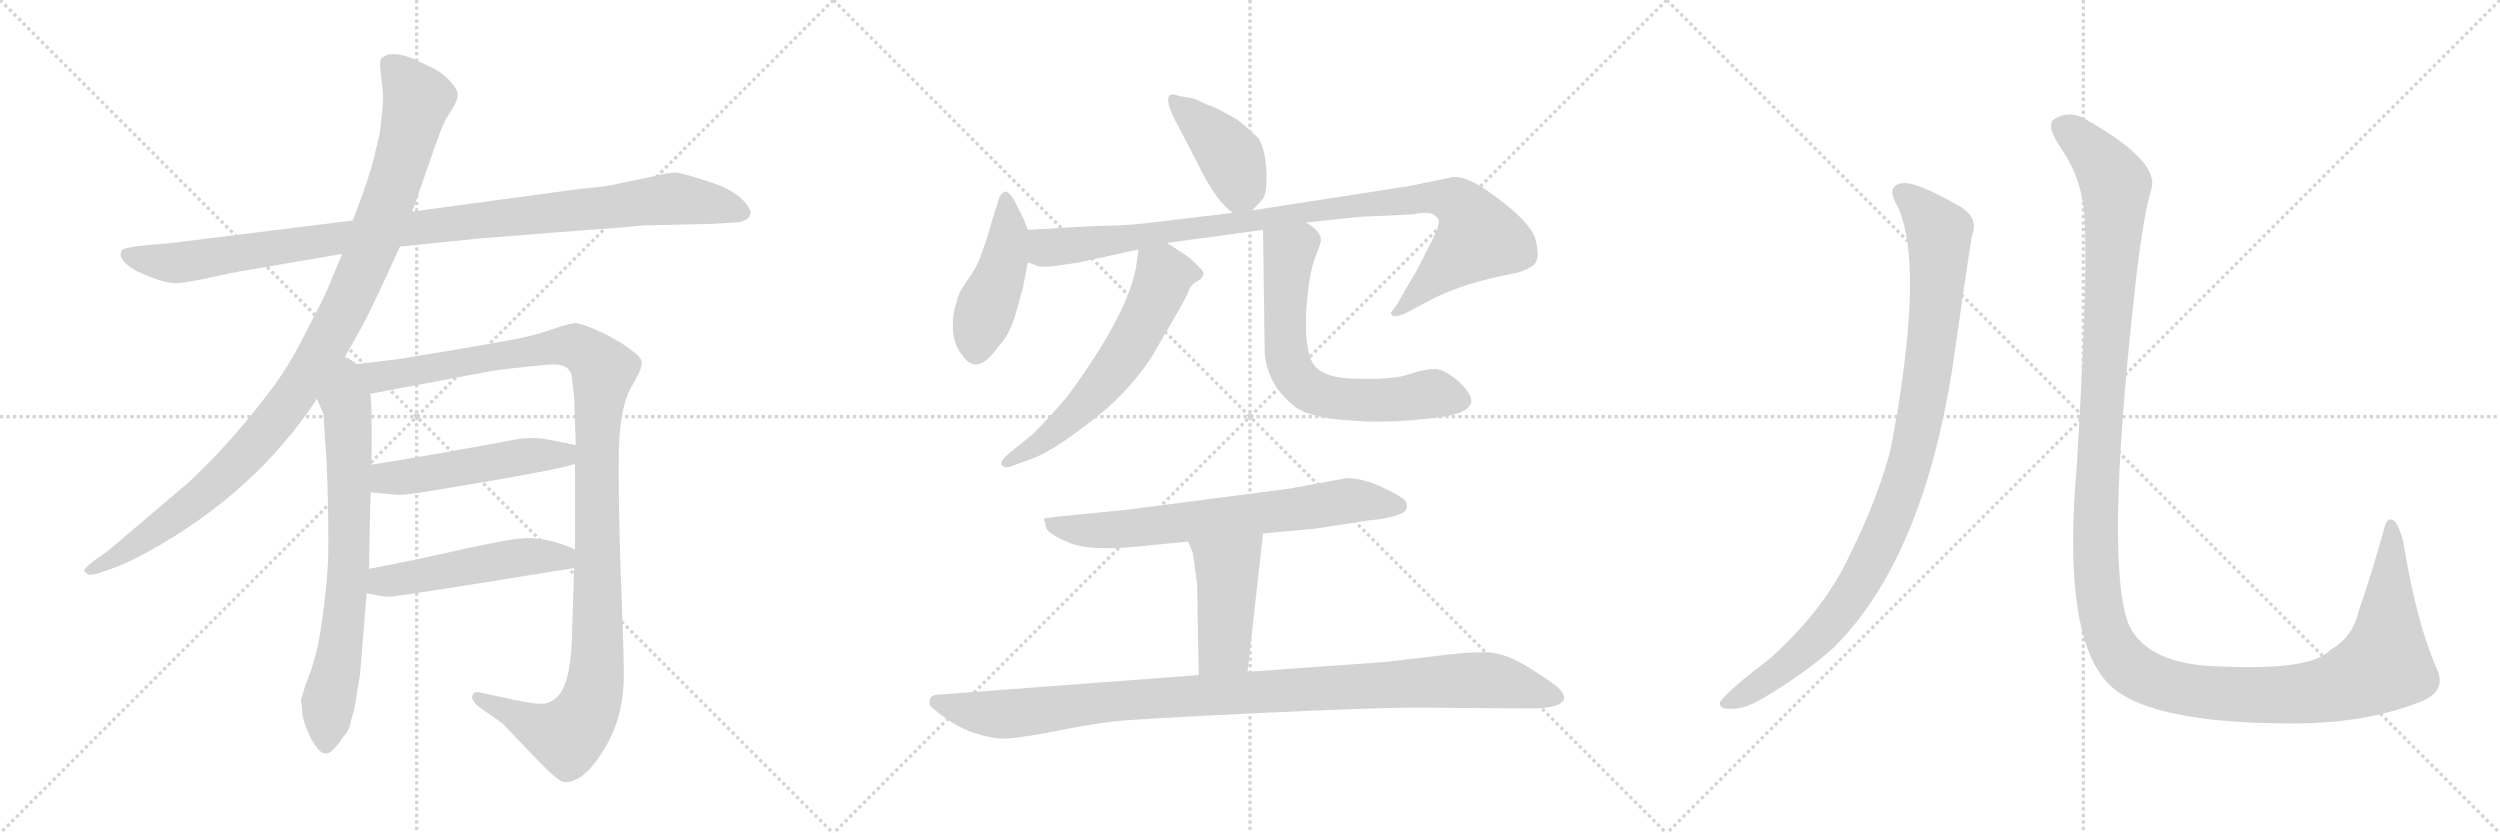 <svg version="1.1" viewBox="0 0 3072 1024" xmlns="http://www.w3.org/2000/svg">
  <g stroke="lightgray" stroke-dasharray="1,1" stroke-width="1" transform="scale(4, 4)">
    <line x1="0" y1="0" x2="256" y2="256"></line>
    <line x1="256" y1="0" x2="0" y2="256"></line>
    <line x1="128" y1="0" x2="128" y2="256"></line>
    <line x1="0" y1="128" x2="256" y2="128"></line>
    <line x1="256" y1="0" x2="512" y2="256"></line>
    <line x1="512" y1="0" x2="256" y2="256"></line>
    <line x1="384" y1="0" x2="384" y2="256"></line>
    <line x1="256" y1="128" x2="512" y2="128"></line>
    <line x1="512" y1="0" x2="768" y2="256"></line>
    <line x1="768" y1="0" x2="512" y2="256"></line>
    <line x1="640" y1="0" x2="640" y2="256"></line>
    <line x1="512" y1="128" x2="768" y2="128"></line>
  </g>
<g transform="scale(1, -1) translate(0, -850)">
   <style type="text/css">
    @keyframes keyframes0 {
      from {
       stroke: black;
       stroke-dashoffset: 1020;
       stroke-width: 128;
       }
       77% {
       animation-timing-function: step-end;
       stroke: black;
       stroke-dashoffset: 0;
       stroke-width: 128;
       }
       to {
       stroke: black;
       stroke-width: 1024;
       }
       }
       #make-me-a-hanzi-animation-0 {
         animation: keyframes0 1.08s both;
         animation-delay: 0s;
         animation-timing-function: linear;
       }
    @keyframes keyframes1 {
      from {
       stroke: black;
       stroke-dashoffset: 1046;
       stroke-width: 128;
       }
       77% {
       animation-timing-function: step-end;
       stroke: black;
       stroke-dashoffset: 0;
       stroke-width: 128;
       }
       to {
       stroke: black;
       stroke-width: 1024;
       }
       }
       #make-me-a-hanzi-animation-1 {
         animation: keyframes1 1.101s both;
         animation-delay: 1.08s;
         animation-timing-function: linear;
       }
    @keyframes keyframes2 {
      from {
       stroke: black;
       stroke-dashoffset: 716;
       stroke-width: 128;
       }
       70% {
       animation-timing-function: step-end;
       stroke: black;
       stroke-dashoffset: 0;
       stroke-width: 128;
       }
       to {
       stroke: black;
       stroke-width: 1024;
       }
       }
       #make-me-a-hanzi-animation-2 {
         animation: keyframes2 0.833s both;
         animation-delay: 2.181s;
         animation-timing-function: linear;
       }
    @keyframes keyframes3 {
      from {
       stroke: black;
       stroke-dashoffset: 1168;
       stroke-width: 128;
       }
       79% {
       animation-timing-function: step-end;
       stroke: black;
       stroke-dashoffset: 0;
       stroke-width: 128;
       }
       to {
       stroke: black;
       stroke-width: 1024;
       }
       }
       #make-me-a-hanzi-animation-3 {
         animation: keyframes3 1.201s both;
         animation-delay: 3.014s;
         animation-timing-function: linear;
       }
    @keyframes keyframes4 {
      from {
       stroke: black;
       stroke-dashoffset: 504;
       stroke-width: 128;
       }
       62% {
       animation-timing-function: step-end;
       stroke: black;
       stroke-dashoffset: 0;
       stroke-width: 128;
       }
       to {
       stroke: black;
       stroke-width: 1024;
       }
       }
       #make-me-a-hanzi-animation-4 {
         animation: keyframes4 0.66s both;
         animation-delay: 4.215s;
         animation-timing-function: linear;
       }
    @keyframes keyframes5 {
      from {
       stroke: black;
       stroke-dashoffset: 501;
       stroke-width: 128;
       }
       62% {
       animation-timing-function: step-end;
       stroke: black;
       stroke-dashoffset: 0;
       stroke-width: 128;
       }
       to {
       stroke: black;
       stroke-width: 1024;
       }
       }
       #make-me-a-hanzi-animation-5 {
         animation: keyframes5 0.658s both;
         animation-delay: 4.875s;
         animation-timing-function: linear;
       }
    @keyframes keyframes6 {
      from {
       stroke: black;
       stroke-dashoffset: 414;
       stroke-width: 128;
       }
       57% {
       animation-timing-function: step-end;
       stroke: black;
       stroke-dashoffset: 0;
       stroke-width: 128;
       }
       to {
       stroke: black;
       stroke-width: 1024;
       }
       }
       #make-me-a-hanzi-animation-6 {
         animation: keyframes6 0.587s both;
         animation-delay: 5.532s;
         animation-timing-function: linear;
       }
    @keyframes keyframes7 {
      from {
       stroke: black;
       stroke-dashoffset: 448;
       stroke-width: 128;
       }
       59% {
       animation-timing-function: step-end;
       stroke: black;
       stroke-dashoffset: 0;
       stroke-width: 128;
       }
       to {
       stroke: black;
       stroke-width: 1024;
       }
       }
       #make-me-a-hanzi-animation-7 {
         animation: keyframes7 0.615s both;
         animation-delay: 6.119s;
         animation-timing-function: linear;
       }
    @keyframes keyframes8 {
      from {
       stroke: black;
       stroke-dashoffset: 971;
       stroke-width: 128;
       }
       76% {
       animation-timing-function: step-end;
       stroke: black;
       stroke-dashoffset: 0;
       stroke-width: 128;
       }
       to {
       stroke: black;
       stroke-width: 1024;
       }
       }
       #make-me-a-hanzi-animation-8 {
         animation: keyframes8 1.04s both;
         animation-delay: 6.734s;
         animation-timing-function: linear;
       }
    @keyframes keyframes9 {
      from {
       stroke: black;
       stroke-dashoffset: 602;
       stroke-width: 128;
       }
       66% {
       animation-timing-function: step-end;
       stroke: black;
       stroke-dashoffset: 0;
       stroke-width: 128;
       }
       to {
       stroke: black;
       stroke-width: 1024;
       }
       }
       #make-me-a-hanzi-animation-9 {
         animation: keyframes9 0.74s both;
         animation-delay: 7.774s;
         animation-timing-function: linear;
       }
    @keyframes keyframes10 {
      from {
       stroke: black;
       stroke-dashoffset: 655;
       stroke-width: 128;
       }
       68% {
       animation-timing-function: step-end;
       stroke: black;
       stroke-dashoffset: 0;
       stroke-width: 128;
       }
       to {
       stroke: black;
       stroke-width: 1024;
       }
       }
       #make-me-a-hanzi-animation-10 {
         animation: keyframes10 0.783s both;
         animation-delay: 8.514s;
         animation-timing-function: linear;
       }
    @keyframes keyframes11 {
      from {
       stroke: black;
       stroke-dashoffset: 693;
       stroke-width: 128;
       }
       69% {
       animation-timing-function: step-end;
       stroke: black;
       stroke-dashoffset: 0;
       stroke-width: 128;
       }
       to {
       stroke: black;
       stroke-width: 1024;
       }
       }
       #make-me-a-hanzi-animation-11 {
         animation: keyframes11 0.814s both;
         animation-delay: 9.297s;
         animation-timing-function: linear;
       }
    @keyframes keyframes12 {
      from {
       stroke: black;
       stroke-dashoffset: 441;
       stroke-width: 128;
       }
       59% {
       animation-timing-function: step-end;
       stroke: black;
       stroke-dashoffset: 0;
       stroke-width: 128;
       }
       to {
       stroke: black;
       stroke-width: 1024;
       }
       }
       #make-me-a-hanzi-animation-12 {
         animation: keyframes12 0.609s both;
         animation-delay: 10.111s;
         animation-timing-function: linear;
       }
    @keyframes keyframes13 {
      from {
       stroke: black;
       stroke-dashoffset: 1019;
       stroke-width: 128;
       }
       77% {
       animation-timing-function: step-end;
       stroke: black;
       stroke-dashoffset: 0;
       stroke-width: 128;
       }
       to {
       stroke: black;
       stroke-width: 1024;
       }
       }
       #make-me-a-hanzi-animation-13 {
         animation: keyframes13 1.079s both;
         animation-delay: 10.72s;
         animation-timing-function: linear;
       }
    @keyframes keyframes14 {
      from {
       stroke: black;
       stroke-dashoffset: 988;
       stroke-width: 128;
       }
       76% {
       animation-timing-function: step-end;
       stroke: black;
       stroke-dashoffset: 0;
       stroke-width: 128;
       }
       to {
       stroke: black;
       stroke-width: 1024;
       }
       }
       #make-me-a-hanzi-animation-14 {
         animation: keyframes14 1.054s both;
         animation-delay: 11.799s;
         animation-timing-function: linear;
       }
    @keyframes keyframes15 {
      from {
       stroke: black;
       stroke-dashoffset: 1451;
       stroke-width: 128;
       }
       83% {
       animation-timing-function: step-end;
       stroke: black;
       stroke-dashoffset: 0;
       stroke-width: 128;
       }
       to {
       stroke: black;
       stroke-width: 1024;
       }
       }
       #make-me-a-hanzi-animation-15 {
         animation: keyframes15 1.431s both;
         animation-delay: 12.853s;
         animation-timing-function: linear;
       }
</style>
<path d="M 491.5 547.0 L 589.5 557.0 L 716.5 567.0 Q 773.5 571.0 789.5 573.0 L 877.5 575.0 L 908.5 577.0 Q 922.5 580.0 922.5 590.0 Q 913.5 612.0 876.5 625.0 Q 840.5 637.0 830.5 638.0 Q 821.5 638.0 801.5 633.0 L 762.5 625.0 Q 749.5 621.0 713.5 618.0 L 506.5 590.0 L 433.5 579.0 L 223.5 553.0 Q 211.5 551.0 181.5 549.0 Q 151.5 546.0 149.5 542.0 Q 143.5 530.0 169.5 516.0 Q 203.5 501.0 217.5 502.0 Q 231.5 503.0 258.5 509.0 Q 285.5 515.0 297.5 517.0 L 420.5 538.0 L 491.5 547.0 Z" fill="lightgray"></path> 
<path d="M 417.5 400.0 L 445.5 450.0 Q 454.5 467.0 468.5 497.0 L 491.5 547.0 L 506.5 590.0 L 534.5 670.0 Q 544.5 699.0 549.5 706.0 L 558.5 721.0 Q 562.5 728.0 562.5 734.0 Q 562.5 740.0 552.5 751.0 Q 542.5 761.0 534.5 765.0 L 507.5 778.0 Q 479.5 789.0 468.5 778.0 Q 465.5 774.0 468.5 754.0 Q 471.5 734.0 470.5 727.0 Q 470.5 719.0 468.5 702.0 Q 466.5 684.0 465.5 681.0 L 461.5 665.0 Q 459.5 652.0 445.5 611.0 L 433.5 579.0 L 420.5 538.0 L 407.5 507.0 Q 401.5 490.0 379.5 449.0 Q 358.5 406.0 337.5 377.0 Q 285.5 307.0 231.5 257.0 L 132.5 173.0 L 115.5 161.0 Q 101.5 150.0 103.5 148.0 L 108.5 144.0 Q 109.5 143.0 119.5 145.0 L 136.5 151.0 Q 155.5 157.0 185.5 174.0 Q 314.5 246.0 389.5 360.0 L 417.5 400.0 Z" fill="lightgray"></path> 
<path d="M 389.5 360.0 L 397.5 341.0 L 401.5 279.0 Q 403.5 230.0 403.5 181.0 Q 403.5 131.0 391.5 61.0 Q 386.5 36.0 377.5 14.0 Q 369.5 -9.0 369.5 -13.0 Q 371.5 -15.0 371.5 -28.0 Q 374.5 -42.0 378.5 -49.0 Q 381.5 -59.0 390.5 -70.0 Q 399.5 -81.0 408.5 -72.0 Q 417.5 -63.0 418.5 -60.0 L 424.5 -52.0 Q 429.5 -47.0 431.5 -35.0 L 435.5 -21.0 L 442.5 22.0 L 450.5 121.0 L 453.5 151.0 Q 454.5 224.0 455.5 245.0 L 456.5 279.0 Q 457.5 365.0 454.5 366.0 C 446.5 436.0 362.5 423.0 389.5 360.0 Z" fill="lightgray"></path> 
<path d="M 706.5 280.0 L 706.5 175.0 L 705.5 152.0 L 702.5 59.0 Q 700.5 23.0 693.5 8.0 Q 687.5 -8.0 674.5 -13.0 Q 669.5 -16.0 653.5 -14.0 Q 639.5 -12.0 590.5 -1.0 Q 581.5 1.0 580.5 -5.0 Q 578.5 -11.0 590.5 -20.0 L 617.5 -39.0 L 660.5 -84.0 Q 684.5 -109.0 692.5 -111.0 Q 716.5 -113.0 741.5 -72.0 Q 767.5 -31.0 766.5 24.0 Q 766.5 53.0 762.5 152.0 Q 759.5 250.0 760.5 301.0 Q 762.5 351.0 775.5 374.0 Q 789.5 397.0 788.5 405.0 Q 787.5 412.0 776.5 419.0 Q 766.5 428.0 740.5 441.0 Q 714.5 453.0 707.5 453.0 Q 700.5 453.0 680.5 446.0 Q 660.5 439.0 645.5 436.0 Q 631.5 432.0 491.5 409.0 L 417.5 400.0 C 387.5 396.0 425.5 360.0 454.5 366.0 L 603.5 394.0 Q 621.5 397.0 674.5 402.0 Q 699.5 404.0 702.5 388.0 L 705.5 362.0 L 707.5 303.0 L 706.5 280.0 Z" fill="lightgray"></path> 
<path d="M 455.5 245.0 L 477.5 243.0 Q 492.5 241.0 503.5 243.0 Q 515.5 244.0 602.5 259.0 Q 689.5 274.0 706.5 280.0 C 735.5 288.0 736.5 297.0 707.5 303.0 L 672.5 310.0 Q 660.5 313.0 639.5 311.0 Q 515.5 288.0 456.5 279.0 C 426.5 274.0 425.5 248.0 455.5 245.0 Z" fill="lightgray"></path> 
<path d="M 450.5 121.0 L 461.5 119.0 Q 473.5 116.0 481.5 117.0 Q 489.5 117.0 705.5 152.0 C 735.5 157.0 734.5 164.0 706.5 175.0 Q 667.5 192.0 638.5 188.0 Q 628.5 188.0 572.5 176.0 Q 516.5 163.0 453.5 151.0 C 424.5 145.0 420.5 126.0 450.5 121.0 Z" fill="lightgray"></path> 
<path d="M 1539.0 591.5 L 1550.0 603.5 Q 1558.0 610.5 1556.0 641.5 Q 1554.0 671.5 1545.0 681.5 Q 1536.0 690.5 1521.0 702.5 Q 1495.0 717.5 1489.0 719.5 Q 1484.0 720.5 1475.0 725.5 Q 1467.0 729.5 1458.0 730.5 Q 1450.0 731.5 1444.0 733.5 Q 1439.0 734.5 1437.0 732.5 Q 1431.0 725.5 1447.0 696.5 L 1471.0 650.5 Q 1494.0 602.5 1515.0 588.5 C 1528.0 578.5 1528.0 578.5 1539.0 591.5 Z" fill="lightgray"></path> 
<path d="M 1263.0 567.5 L 1258.0 580.5 L 1246.0 604.5 Q 1239.0 615.5 1235.0 614.5 Q 1231.0 613.5 1228.0 607.5 L 1218.0 575.5 Q 1211.0 550.5 1205.0 535.5 Q 1200.0 520.5 1188.0 504.5 Q 1176.0 487.5 1176.0 479.5 Q 1170.0 465.5 1171.0 444.5 Q 1173.0 423.5 1182.0 414.5 Q 1200.0 385.5 1227.0 424.5 Q 1241.0 438.5 1249.0 467.5 L 1257.0 496.5 L 1263.0 527.5 L 1263.0 567.5 Z" fill="lightgray"></path> 
<path d="M 1263.0 527.5 L 1272.0 524.5 Q 1276.0 520.5 1299.0 523.5 Q 1322.0 526.5 1335.0 529.5 L 1399.0 543.5 L 1434.0 551.5 L 1552.0 567.5 L 1605.0 576.5 L 1670.0 583.5 L 1735.0 586.5 Q 1755.0 590.5 1761.0 586.5 Q 1768.0 582.5 1768.0 577.5 Q 1769.0 571.5 1754.0 543.5 Q 1740.0 514.5 1733.0 504.5 L 1717.0 476.5 L 1709.0 465.5 Q 1709.0 464.5 1711.0 462.5 Q 1713.0 459.5 1726.0 464.5 L 1760.0 482.5 Q 1799.0 502.5 1858.0 513.5 Q 1871.0 515.5 1882.0 522.5 Q 1893.0 528.5 1888.0 550.5 Q 1886.0 575.5 1825.0 617.5 Q 1796.0 636.5 1781.0 631.5 L 1732.0 621.5 L 1539.0 591.5 L 1515.0 588.5 L 1432.0 578.5 Q 1387.0 572.5 1355.0 572.5 Q 1324.0 571.5 1263.0 567.5 C 1233.0 565.5 1234.0 534.5 1263.0 527.5 Z" fill="lightgray"></path> 
<path d="M 1399.0 543.5 L 1397.0 528.5 Q 1390.0 469.5 1312.0 363.5 Q 1290.0 337.5 1269.0 316.5 L 1243.0 295.5 Q 1227.0 282.5 1231.0 278.5 Q 1235.0 274.5 1241.0 276.5 L 1266.0 285.5 Q 1292.0 294.5 1337.0 329.5 Q 1383.0 363.5 1414.0 409.5 L 1439.0 452.5 Q 1458.0 484.5 1461.0 493.5 Q 1464.0 501.5 1475.0 506.5 Q 1479.0 511.5 1479.0 514.5 Q 1479.0 516.5 1470.0 525.5 Q 1462.0 533.5 1454.0 538.5 L 1434.0 551.5 C 1409.0 567.5 1403.0 571.5 1399.0 543.5 Z" fill="lightgray"></path> 
<path d="M 1552.0 567.5 L 1554.0 422.5 Q 1554.0 379.5 1592.0 349.5 Q 1611.0 336.5 1657.0 333.5 Q 1703.0 329.5 1753.0 335.5 Q 1806.0 339.5 1808.0 356.5 Q 1808.0 367.5 1791.0 382.5 Q 1774.0 396.5 1763.0 396.5 Q 1752.0 396.5 1739.0 392.5 Q 1727.0 388.5 1717.0 386.5 L 1695.0 384.5 L 1670.0 384.5 Q 1626.0 384.5 1614.0 402.5 Q 1603.0 419.5 1605.0 466.5 Q 1608.0 512.5 1616.0 533.5 Q 1624.0 553.5 1623.0 554.5 Q 1624.0 565.5 1605.0 576.5 C 1581.0 594.5 1552.0 597.5 1552.0 567.5 Z" fill="lightgray"></path> 
<path d="M 1655.0 262.5 L 1584.0 249.5 L 1384.0 223.5 L 1302.0 215.5 Q 1284.0 213.5 1283.0 212.5 Q 1282.0 210.5 1284.0 208.5 L 1286.0 200.5 Q 1289.0 193.5 1313.0 183.5 Q 1337.0 172.5 1399.0 178.5 L 1460.0 184.5 L 1552.0 194.5 L 1617.0 200.5 L 1682.0 210.5 Q 1705.0 212.5 1718.0 217.5 Q 1732.0 221.5 1728.0 232.5 Q 1726.0 238.5 1700.0 250.5 Q 1675.0 262.5 1655.0 262.5 Z" fill="lightgray"></path> 
<path d="M 1460.0 184.5 L 1465.0 172.5 Q 1466.0 171.5 1471.0 132.5 L 1473.0 20.5 C 1474.0 -9.5 1530.0 -5.5 1533.0 24.5 L 1552.0 194.5 C 1555.0 224.5 1448.0 212.5 1460.0 184.5 Z" fill="lightgray"></path> 
<path d="M 1473.0 20.5 L 1154.0 -3.5 Q 1145.0 -3.5 1143.0 -8.5 Q 1141.0 -14.5 1144.0 -18.5 Q 1152.0 -25.5 1162.0 -32.5 Q 1172.0 -40.5 1193.0 -49.5 Q 1222.0 -58.5 1234.0 -57.5 Q 1247.0 -57.5 1281.0 -51.5 Q 1341.0 -39.5 1368.0 -36.5 Q 1395.0 -33.5 1541.0 -26.5 Q 1688.0 -19.5 1739.0 -19.5 L 1870.0 -20.5 Q 1899.0 -21.5 1913.0 -16.5 Q 1931.0 -9.5 1913.0 6.5 Q 1902.0 15.5 1874.0 32.5 Q 1847.0 48.5 1825.0 48.5 Q 1803.0 48.5 1778.0 45.5 L 1701.0 36.5 L 1533.0 24.5 L 1473.0 20.5 Z" fill="lightgray"></path> 
<path d="M 2332.0 596.0 Q 2366.0 521.0 2323.0 297.0 Q 2307.0 236.0 2272.0 166.0 Q 2241.0 100.0 2175.0 41.0 Q 2124.0 2.0 2114.0 -12.0 Q 2111.0 -21.0 2125.0 -21.0 Q 2144.0 -22.0 2168.0 -7.0 Q 2220.0 24.0 2254.0 55.0 Q 2362.0 163.0 2399.0 397.0 Q 2417.0 523.0 2423.0 560.0 Q 2432.0 582.0 2409.0 596.0 Q 2355.0 627.0 2338.0 625.0 Q 2316.0 622.0 2332.0 596.0 Z" fill="lightgray"></path> 
<path d="M 2562.0 568.0 Q 2565.0 496.0 2552.0 278.0 Q 2534.0 76.0 2587.0 14.0 Q 2632.0 -40.0 2824.0 -39.0 Q 2906.0 -38.0 2967.0 -15.0 Q 3009.0 -2.0 2994.0 29.0 Q 2969.0 86.0 2953.0 185.0 Q 2949.0 201.0 2943.0 209.0 Q 2933.0 218.0 2929.0 198.0 Q 2913.0 141.0 2898.0 98.0 Q 2891.0 67.0 2863.0 51.0 Q 2838.0 24.0 2710.0 32.0 Q 2637.0 38.0 2616.0 82.0 Q 2586.0 157.0 2623.0 491.0 Q 2632.0 576.0 2643.0 616.0 Q 2656.0 650.0 2567.0 701.0 Q 2545.0 716.0 2525.0 704.0 Q 2512.0 697.0 2535.0 664.0 Q 2562.0 624.0 2562.0 568.0 Z" fill="lightgray"></path> 
      <clipPath id="make-me-a-hanzi-clip-0">
      <path d="M 491.5 547.0 L 589.5 557.0 L 716.5 567.0 Q 773.5 571.0 789.5 573.0 L 877.5 575.0 L 908.5 577.0 Q 922.5 580.0 922.5 590.0 Q 913.5 612.0 876.5 625.0 Q 840.5 637.0 830.5 638.0 Q 821.5 638.0 801.5 633.0 L 762.5 625.0 Q 749.5 621.0 713.5 618.0 L 506.5 590.0 L 433.5 579.0 L 223.5 553.0 Q 211.5 551.0 181.5 549.0 Q 151.5 546.0 149.5 542.0 Q 143.5 530.0 169.5 516.0 Q 203.5 501.0 217.5 502.0 Q 231.5 503.0 258.5 509.0 Q 285.5 515.0 297.5 517.0 L 420.5 538.0 L 491.5 547.0 Z" fill="lightgray"></path>
      </clipPath>
      <path clip-path="url(#make-me-a-hanzi-clip-0)" d="M 154.5 538.0 L 220.5 527.0 L 546.5 575.0 L 829.5 606.0 L 910.5 590.0 " fill="none" id="make-me-a-hanzi-animation-0" stroke-dasharray="892 1784" stroke-linecap="round"></path>

      <clipPath id="make-me-a-hanzi-clip-1">
      <path d="M 417.5 400.0 L 445.5 450.0 Q 454.5 467.0 468.5 497.0 L 491.5 547.0 L 506.5 590.0 L 534.5 670.0 Q 544.5 699.0 549.5 706.0 L 558.5 721.0 Q 562.5 728.0 562.5 734.0 Q 562.5 740.0 552.5 751.0 Q 542.5 761.0 534.5 765.0 L 507.5 778.0 Q 479.5 789.0 468.5 778.0 Q 465.5 774.0 468.5 754.0 Q 471.5 734.0 470.5 727.0 Q 470.5 719.0 468.5 702.0 Q 466.5 684.0 465.5 681.0 L 461.5 665.0 Q 459.5 652.0 445.5 611.0 L 433.5 579.0 L 420.5 538.0 L 407.5 507.0 Q 401.5 490.0 379.5 449.0 Q 358.5 406.0 337.5 377.0 Q 285.5 307.0 231.5 257.0 L 132.5 173.0 L 115.5 161.0 Q 101.5 150.0 103.5 148.0 L 108.5 144.0 Q 109.5 143.0 119.5 145.0 L 136.5 151.0 Q 155.5 157.0 185.5 174.0 Q 314.5 246.0 389.5 360.0 L 417.5 400.0 Z" fill="lightgray"></path>
      </clipPath>
      <path clip-path="url(#make-me-a-hanzi-clip-1)" d="M 477.5 772.0 L 513.5 728.0 L 483.5 621.0 L 449.5 528.0 L 391.5 411.0 L 329.5 322.0 L 279.5 269.0 L 197.5 202.0 L 107.5 148.0 " fill="none" id="make-me-a-hanzi-animation-1" stroke-dasharray="918 1836" stroke-linecap="round"></path>

      <clipPath id="make-me-a-hanzi-clip-2">
      <path d="M 389.5 360.0 L 397.5 341.0 L 401.5 279.0 Q 403.5 230.0 403.5 181.0 Q 403.5 131.0 391.5 61.0 Q 386.5 36.0 377.5 14.0 Q 369.5 -9.0 369.5 -13.0 Q 371.5 -15.0 371.5 -28.0 Q 374.5 -42.0 378.5 -49.0 Q 381.5 -59.0 390.5 -70.0 Q 399.5 -81.0 408.5 -72.0 Q 417.5 -63.0 418.5 -60.0 L 424.5 -52.0 Q 429.5 -47.0 431.5 -35.0 L 435.5 -21.0 L 442.5 22.0 L 450.5 121.0 L 453.5 151.0 Q 454.5 224.0 455.5 245.0 L 456.5 279.0 Q 457.5 365.0 454.5 366.0 C 446.5 436.0 362.5 423.0 389.5 360.0 Z" fill="lightgray"></path>
      </clipPath>
      <path clip-path="url(#make-me-a-hanzi-clip-2)" d="M 418.5 392.0 L 427.5 335.0 L 429.5 184.0 L 422.5 88.0 L 402.5 -19.0 L 400.5 -65.0 " fill="none" id="make-me-a-hanzi-animation-2" stroke-dasharray="588 1176" stroke-linecap="round"></path>

      <clipPath id="make-me-a-hanzi-clip-3">
      <path d="M 706.5 280.0 L 706.5 175.0 L 705.5 152.0 L 702.5 59.0 Q 700.5 23.0 693.5 8.0 Q 687.5 -8.0 674.5 -13.0 Q 669.5 -16.0 653.5 -14.0 Q 639.5 -12.0 590.5 -1.0 Q 581.5 1.0 580.5 -5.0 Q 578.5 -11.0 590.5 -20.0 L 617.5 -39.0 L 660.5 -84.0 Q 684.5 -109.0 692.5 -111.0 Q 716.5 -113.0 741.5 -72.0 Q 767.5 -31.0 766.5 24.0 Q 766.5 53.0 762.5 152.0 Q 759.5 250.0 760.5 301.0 Q 762.5 351.0 775.5 374.0 Q 789.5 397.0 788.5 405.0 Q 787.5 412.0 776.5 419.0 Q 766.5 428.0 740.5 441.0 Q 714.5 453.0 707.5 453.0 Q 700.5 453.0 680.5 446.0 Q 660.5 439.0 645.5 436.0 Q 631.5 432.0 491.5 409.0 L 417.5 400.0 C 387.5 396.0 425.5 360.0 454.5 366.0 L 603.5 394.0 Q 621.5 397.0 674.5 402.0 Q 699.5 404.0 702.5 388.0 L 705.5 362.0 L 707.5 303.0 L 706.5 280.0 Z" fill="lightgray"></path>
      </clipPath>
      <path clip-path="url(#make-me-a-hanzi-clip-3)" d="M 425.5 399.0 L 460.5 386.0 L 706.5 425.0 L 741.5 395.0 L 733.5 296.0 L 733.5 35.0 L 719.5 -28.0 L 697.5 -54.0 L 683.5 -52.0 L 587.5 -7.0 " fill="none" id="make-me-a-hanzi-animation-3" stroke-dasharray="1040 2080" stroke-linecap="round"></path>

      <clipPath id="make-me-a-hanzi-clip-4">
      <path d="M 455.5 245.0 L 477.5 243.0 Q 492.5 241.0 503.5 243.0 Q 515.5 244.0 602.5 259.0 Q 689.5 274.0 706.5 280.0 C 735.5 288.0 736.5 297.0 707.5 303.0 L 672.5 310.0 Q 660.5 313.0 639.5 311.0 Q 515.5 288.0 456.5 279.0 C 426.5 274.0 425.5 248.0 455.5 245.0 Z" fill="lightgray"></path>
      </clipPath>
      <path clip-path="url(#make-me-a-hanzi-clip-4)" d="M 461.5 250.0 L 473.5 261.0 L 647.5 290.0 L 692.5 291.0 L 700.5 298.0 " fill="none" id="make-me-a-hanzi-animation-4" stroke-dasharray="376 752" stroke-linecap="round"></path>

      <clipPath id="make-me-a-hanzi-clip-5">
      <path d="M 450.5 121.0 L 461.5 119.0 Q 473.5 116.0 481.5 117.0 Q 489.5 117.0 705.5 152.0 C 735.5 157.0 734.5 164.0 706.5 175.0 Q 667.5 192.0 638.5 188.0 Q 628.5 188.0 572.5 176.0 Q 516.5 163.0 453.5 151.0 C 424.5 145.0 420.5 126.0 450.5 121.0 Z" fill="lightgray"></path>
      </clipPath>
      <path clip-path="url(#make-me-a-hanzi-clip-5)" d="M 457.5 128.0 L 470.5 135.0 L 587.5 157.0 L 645.5 166.0 L 687.5 163.0 L 695.5 170.0 " fill="none" id="make-me-a-hanzi-animation-5" stroke-dasharray="373 746" stroke-linecap="round"></path>

      <clipPath id="make-me-a-hanzi-clip-6">
      <path d="M 1539.0 591.5 L 1550.0 603.5 Q 1558.0 610.5 1556.0 641.5 Q 1554.0 671.5 1545.0 681.5 Q 1536.0 690.5 1521.0 702.5 Q 1495.0 717.5 1489.0 719.5 Q 1484.0 720.5 1475.0 725.5 Q 1467.0 729.5 1458.0 730.5 Q 1450.0 731.5 1444.0 733.5 Q 1439.0 734.5 1437.0 732.5 Q 1431.0 725.5 1447.0 696.5 L 1471.0 650.5 Q 1494.0 602.5 1515.0 588.5 C 1528.0 578.5 1528.0 578.5 1539.0 591.5 Z" fill="lightgray"></path>
      </clipPath>
      <path clip-path="url(#make-me-a-hanzi-clip-6)" d="M 1441.0 727.5 L 1514.0 655.5 L 1524.0 619.5 L 1519.0 602.5 " fill="none" id="make-me-a-hanzi-animation-6" stroke-dasharray="286 572" stroke-linecap="round"></path>

      <clipPath id="make-me-a-hanzi-clip-7">
      <path d="M 1263.0 567.5 L 1258.0 580.5 L 1246.0 604.5 Q 1239.0 615.5 1235.0 614.5 Q 1231.0 613.5 1228.0 607.5 L 1218.0 575.5 Q 1211.0 550.5 1205.0 535.5 Q 1200.0 520.5 1188.0 504.5 Q 1176.0 487.5 1176.0 479.5 Q 1170.0 465.5 1171.0 444.5 Q 1173.0 423.5 1182.0 414.5 Q 1200.0 385.5 1227.0 424.5 Q 1241.0 438.5 1249.0 467.5 L 1257.0 496.5 L 1263.0 527.5 L 1263.0 567.5 Z" fill="lightgray"></path>
      </clipPath>
      <path clip-path="url(#make-me-a-hanzi-clip-7)" d="M 1237.0 605.5 L 1240.0 565.5 L 1233.0 525.5 L 1201.0 441.5 L 1199.0 420.5 " fill="none" id="make-me-a-hanzi-animation-7" stroke-dasharray="320 640" stroke-linecap="round"></path>

      <clipPath id="make-me-a-hanzi-clip-8">
      <path d="M 1263.0 527.5 L 1272.0 524.5 Q 1276.0 520.5 1299.0 523.5 Q 1322.0 526.5 1335.0 529.5 L 1399.0 543.5 L 1434.0 551.5 L 1552.0 567.5 L 1605.0 576.5 L 1670.0 583.5 L 1735.0 586.5 Q 1755.0 590.5 1761.0 586.5 Q 1768.0 582.5 1768.0 577.5 Q 1769.0 571.5 1754.0 543.5 Q 1740.0 514.5 1733.0 504.5 L 1717.0 476.5 L 1709.0 465.5 Q 1709.0 464.5 1711.0 462.5 Q 1713.0 459.5 1726.0 464.5 L 1760.0 482.5 Q 1799.0 502.5 1858.0 513.5 Q 1871.0 515.5 1882.0 522.5 Q 1893.0 528.5 1888.0 550.5 Q 1886.0 575.5 1825.0 617.5 Q 1796.0 636.5 1781.0 631.5 L 1732.0 621.5 L 1539.0 591.5 L 1515.0 588.5 L 1432.0 578.5 Q 1387.0 572.5 1355.0 572.5 Q 1324.0 571.5 1263.0 567.5 C 1233.0 565.5 1234.0 534.5 1263.0 527.5 Z" fill="lightgray"></path>
      </clipPath>
      <path clip-path="url(#make-me-a-hanzi-clip-8)" d="M 1273.0 560.5 L 1283.0 547.5 L 1303.0 546.5 L 1667.0 598.5 L 1754.0 607.5 L 1790.0 600.5 L 1800.0 593.5 L 1818.0 558.5 L 1717.0 468.5 " fill="none" id="make-me-a-hanzi-animation-8" stroke-dasharray="843 1686" stroke-linecap="round"></path>

      <clipPath id="make-me-a-hanzi-clip-9">
      <path d="M 1399.0 543.5 L 1397.0 528.5 Q 1390.0 469.5 1312.0 363.5 Q 1290.0 337.5 1269.0 316.5 L 1243.0 295.5 Q 1227.0 282.5 1231.0 278.5 Q 1235.0 274.5 1241.0 276.5 L 1266.0 285.5 Q 1292.0 294.5 1337.0 329.5 Q 1383.0 363.5 1414.0 409.5 L 1439.0 452.5 Q 1458.0 484.5 1461.0 493.5 Q 1464.0 501.5 1475.0 506.5 Q 1479.0 511.5 1479.0 514.5 Q 1479.0 516.5 1470.0 525.5 Q 1462.0 533.5 1454.0 538.5 L 1434.0 551.5 C 1409.0 567.5 1403.0 571.5 1399.0 543.5 Z" fill="lightgray"></path>
      </clipPath>
      <path clip-path="url(#make-me-a-hanzi-clip-9)" d="M 1468.0 514.5 L 1430.0 511.5 L 1392.0 429.5 L 1360.0 384.5 L 1306.0 327.5 L 1237.0 280.5 " fill="none" id="make-me-a-hanzi-animation-9" stroke-dasharray="474 948" stroke-linecap="round"></path>

      <clipPath id="make-me-a-hanzi-clip-10">
      <path d="M 1552.0 567.5 L 1554.0 422.5 Q 1554.0 379.5 1592.0 349.5 Q 1611.0 336.5 1657.0 333.5 Q 1703.0 329.5 1753.0 335.5 Q 1806.0 339.5 1808.0 356.5 Q 1808.0 367.5 1791.0 382.5 Q 1774.0 396.5 1763.0 396.5 Q 1752.0 396.5 1739.0 392.5 Q 1727.0 388.5 1717.0 386.5 L 1695.0 384.5 L 1670.0 384.5 Q 1626.0 384.5 1614.0 402.5 Q 1603.0 419.5 1605.0 466.5 Q 1608.0 512.5 1616.0 533.5 Q 1624.0 553.5 1623.0 554.5 Q 1624.0 565.5 1605.0 576.5 C 1581.0 594.5 1552.0 597.5 1552.0 567.5 Z" fill="lightgray"></path>
      </clipPath>
      <path clip-path="url(#make-me-a-hanzi-clip-10)" d="M 1560.0 560.5 L 1584.0 538.5 L 1579.0 430.5 L 1589.0 390.5 L 1604.0 374.5 L 1651.0 359.5 L 1691.0 357.5 L 1768.0 365.5 L 1795.0 358.5 " fill="none" id="make-me-a-hanzi-animation-10" stroke-dasharray="527 1054" stroke-linecap="round"></path>

      <clipPath id="make-me-a-hanzi-clip-11">
      <path d="M 1655.0 262.5 L 1584.0 249.5 L 1384.0 223.5 L 1302.0 215.5 Q 1284.0 213.5 1283.0 212.5 Q 1282.0 210.5 1284.0 208.5 L 1286.0 200.5 Q 1289.0 193.5 1313.0 183.5 Q 1337.0 172.5 1399.0 178.5 L 1460.0 184.5 L 1552.0 194.5 L 1617.0 200.5 L 1682.0 210.5 Q 1705.0 212.5 1718.0 217.5 Q 1732.0 221.5 1728.0 232.5 Q 1726.0 238.5 1700.0 250.5 Q 1675.0 262.5 1655.0 262.5 Z" fill="lightgray"></path>
      </clipPath>
      <path clip-path="url(#make-me-a-hanzi-clip-11)" d="M 1286.0 211.5 L 1310.0 200.5 L 1370.0 198.5 L 1653.0 234.5 L 1718.0 228.5 " fill="none" id="make-me-a-hanzi-animation-11" stroke-dasharray="565 1130" stroke-linecap="round"></path>

      <clipPath id="make-me-a-hanzi-clip-12">
      <path d="M 1460.0 184.5 L 1465.0 172.5 Q 1466.0 171.5 1471.0 132.5 L 1473.0 20.5 C 1474.0 -9.5 1530.0 -5.5 1533.0 24.5 L 1552.0 194.5 C 1555.0 224.5 1448.0 212.5 1460.0 184.5 Z" fill="lightgray"></path>
      </clipPath>
      <path clip-path="url(#make-me-a-hanzi-clip-12)" d="M 1545.0 187.5 L 1507.0 148.5 L 1504.0 54.5 L 1480.0 27.5 " fill="none" id="make-me-a-hanzi-animation-12" stroke-dasharray="313 626" stroke-linecap="round"></path>

      <clipPath id="make-me-a-hanzi-clip-13">
      <path d="M 1473.0 20.5 L 1154.0 -3.5 Q 1145.0 -3.5 1143.0 -8.5 Q 1141.0 -14.5 1144.0 -18.5 Q 1152.0 -25.5 1162.0 -32.5 Q 1172.0 -40.5 1193.0 -49.5 Q 1222.0 -58.5 1234.0 -57.5 Q 1247.0 -57.5 1281.0 -51.5 Q 1341.0 -39.5 1368.0 -36.5 Q 1395.0 -33.5 1541.0 -26.5 Q 1688.0 -19.5 1739.0 -19.5 L 1870.0 -20.5 Q 1899.0 -21.5 1913.0 -16.5 Q 1931.0 -9.5 1913.0 6.5 Q 1902.0 15.5 1874.0 32.5 Q 1847.0 48.5 1825.0 48.5 Q 1803.0 48.5 1778.0 45.5 L 1701.0 36.5 L 1533.0 24.5 L 1473.0 20.5 Z" fill="lightgray"></path>
      </clipPath>
      <path clip-path="url(#make-me-a-hanzi-clip-13)" d="M 1152.0 -12.5 L 1196.0 -24.5 L 1238.0 -27.5 L 1403.0 -8.5 L 1818.0 14.5 L 1910.0 -4.5 " fill="none" id="make-me-a-hanzi-animation-13" stroke-dasharray="891 1782" stroke-linecap="round"></path>

      <clipPath id="make-me-a-hanzi-clip-14">
      <path d="M 2332.0 596.0 Q 2366.0 521.0 2323.0 297.0 Q 2307.0 236.0 2272.0 166.0 Q 2241.0 100.0 2175.0 41.0 Q 2124.0 2.0 2114.0 -12.0 Q 2111.0 -21.0 2125.0 -21.0 Q 2144.0 -22.0 2168.0 -7.0 Q 2220.0 24.0 2254.0 55.0 Q 2362.0 163.0 2399.0 397.0 Q 2417.0 523.0 2423.0 560.0 Q 2432.0 582.0 2409.0 596.0 Q 2355.0 627.0 2338.0 625.0 Q 2316.0 622.0 2332.0 596.0 Z" fill="lightgray"></path>
      </clipPath>
      <path clip-path="url(#make-me-a-hanzi-clip-14)" d="M 2339.0 610.0 L 2368.0 586.0 L 2381.0 569.0 L 2383.0 554.0 L 2379.0 472.0 L 2363.0 355.0 L 2333.0 239.0 L 2299.0 160.0 L 2250.0 85.0 L 2204.0 40.0 L 2122.0 -14.0 " fill="none" id="make-me-a-hanzi-animation-14" stroke-dasharray="860 1720" stroke-linecap="round"></path>

      <clipPath id="make-me-a-hanzi-clip-15">
      <path d="M 2562.0 568.0 Q 2565.0 496.0 2552.0 278.0 Q 2534.0 76.0 2587.0 14.0 Q 2632.0 -40.0 2824.0 -39.0 Q 2906.0 -38.0 2967.0 -15.0 Q 3009.0 -2.0 2994.0 29.0 Q 2969.0 86.0 2953.0 185.0 Q 2949.0 201.0 2943.0 209.0 Q 2933.0 218.0 2929.0 198.0 Q 2913.0 141.0 2898.0 98.0 Q 2891.0 67.0 2863.0 51.0 Q 2838.0 24.0 2710.0 32.0 Q 2637.0 38.0 2616.0 82.0 Q 2586.0 157.0 2623.0 491.0 Q 2632.0 576.0 2643.0 616.0 Q 2656.0 650.0 2567.0 701.0 Q 2545.0 716.0 2525.0 704.0 Q 2512.0 697.0 2535.0 664.0 Q 2562.0 624.0 2562.0 568.0 Z" fill="lightgray"></path>
      </clipPath>
      <path clip-path="url(#make-me-a-hanzi-clip-15)" d="M 2535.0 693.0 L 2564.0 672.0 L 2600.0 621.0 L 2574.0 181.0 L 2584.0 88.0 L 2609.0 37.0 L 2646.0 13.0 L 2669.0 6.0 L 2749.0 -4.0 L 2846.0 0.0 L 2910.0 22.0 L 2930.0 33.0 L 2931.0 39.0 L 2940.0 174.0 L 2937.0 202.0 " fill="none" id="make-me-a-hanzi-animation-15" stroke-dasharray="1323 2646" stroke-linecap="round"></path>

</g>
</svg>
